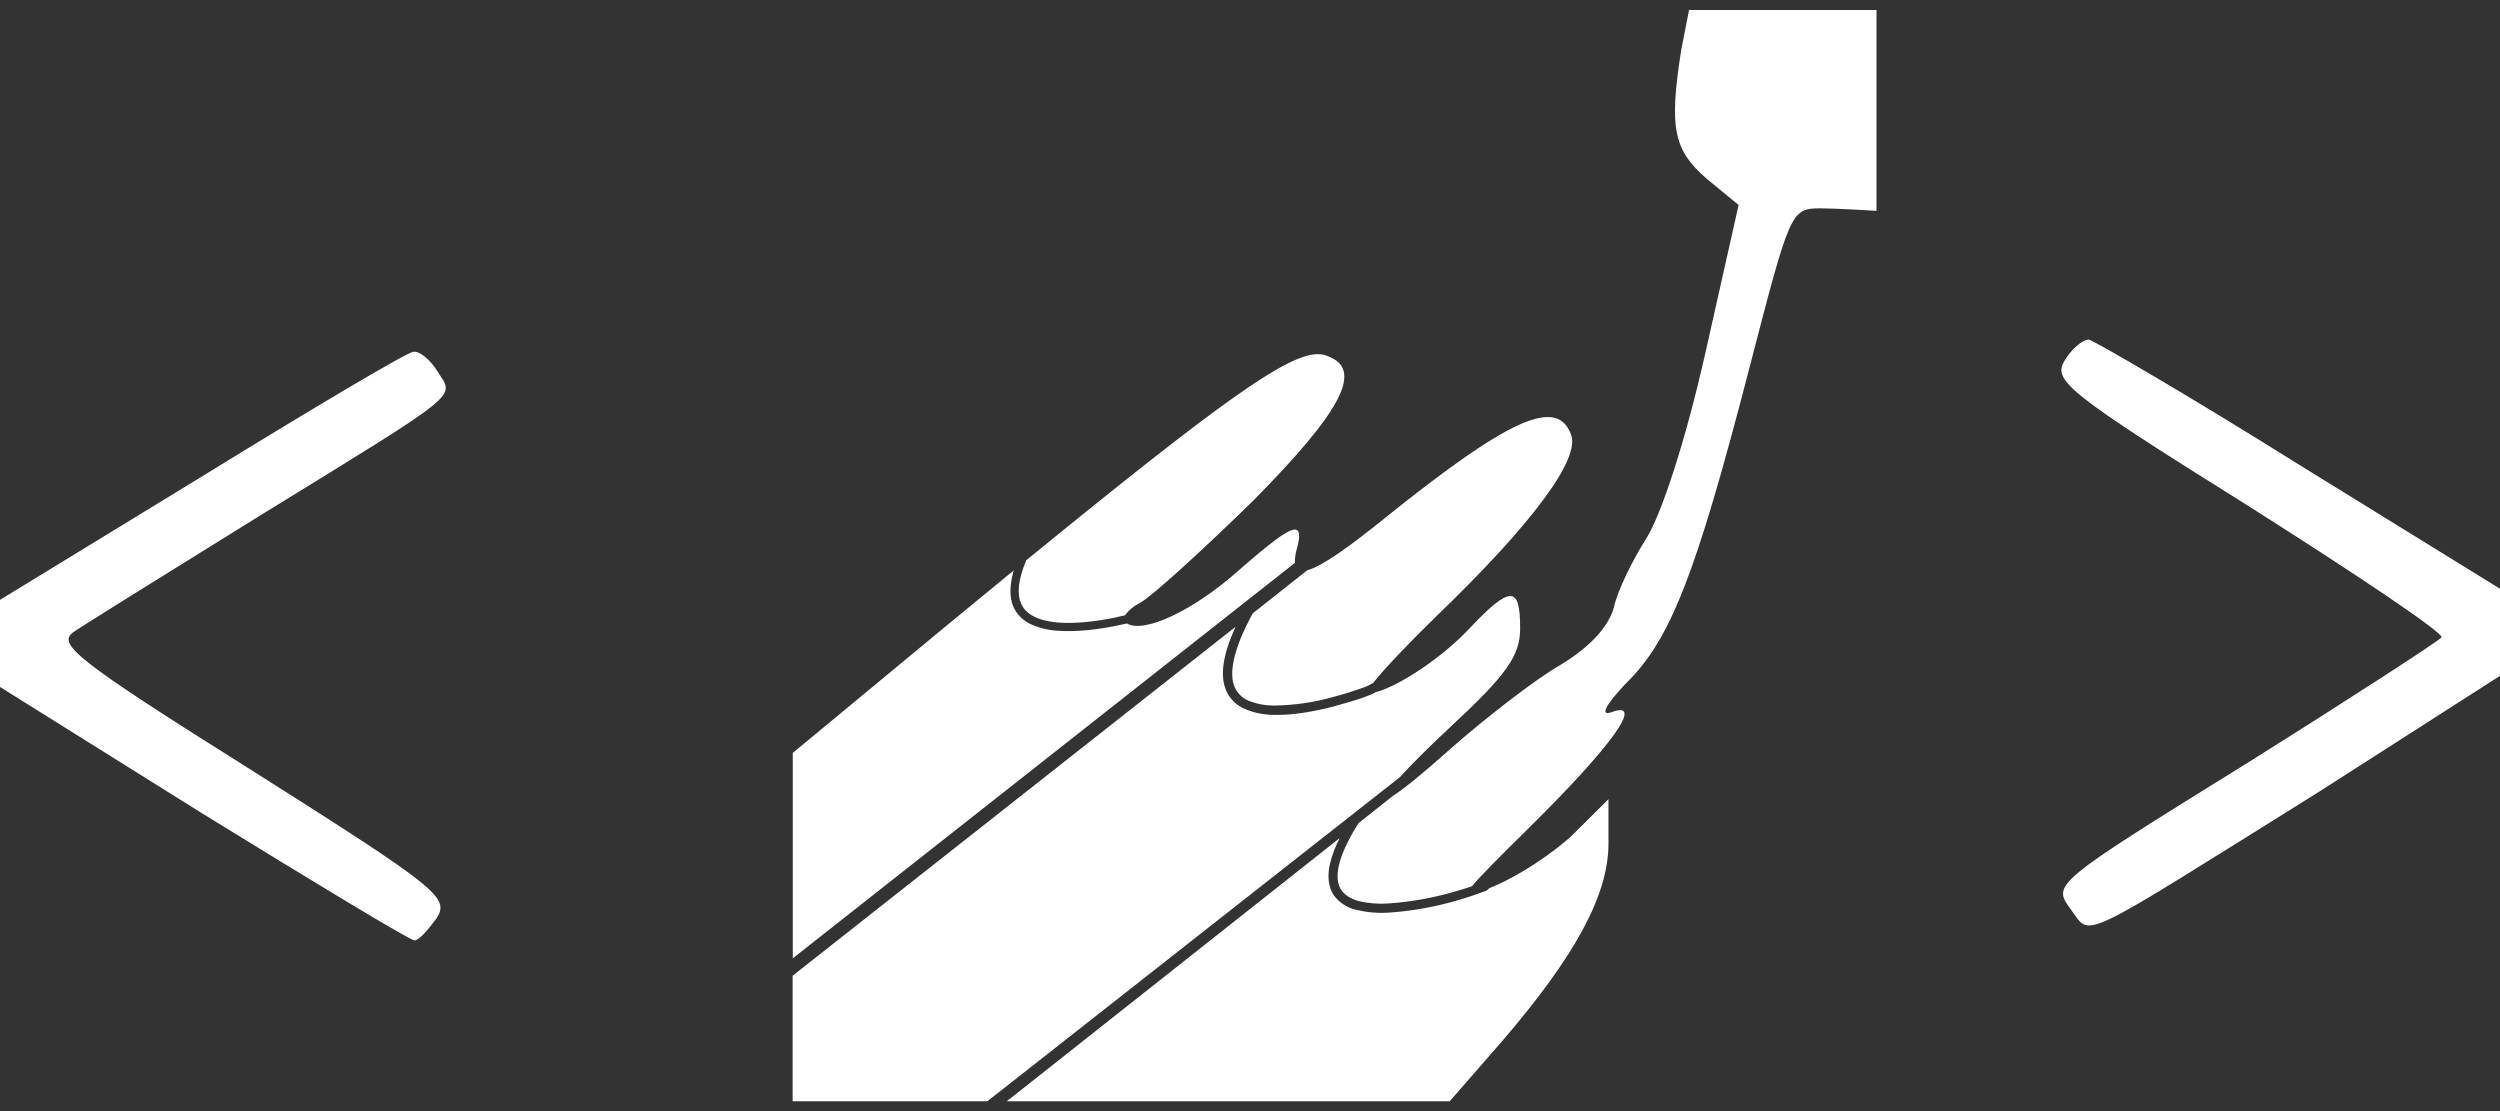 <svg width="18" height="8" viewBox="0 0 18 8" fill="none" xmlns="http://www.w3.org/2000/svg">
<rect x="0" y="0" width="18" height="8" fill="#333333" stroke="none"/>
<path d="M12.161 0.072L12.104 0.365C12.017 0.921 12.049 1.08 12.287 1.286L12.518 1.476L12.279 2.54C12.136 3.174 11.962 3.706 11.851 3.881C11.755 4.032 11.645 4.254 11.62 4.373C11.581 4.515 11.446 4.659 11.239 4.785C11.057 4.889 10.7 5.166 10.446 5.389C10.243 5.571 10.104 5.683 10.028 5.731L9.781 5.927C9.701 6.054 9.656 6.157 9.639 6.235C9.622 6.315 9.632 6.369 9.657 6.408C9.682 6.445 9.725 6.471 9.783 6.488C9.852 6.504 9.924 6.51 9.995 6.505C10.155 6.494 10.314 6.466 10.469 6.421C10.521 6.407 10.562 6.393 10.598 6.381C10.654 6.313 10.782 6.184 11.009 5.96C11.612 5.365 11.842 5.04 11.605 5.127C11.517 5.159 11.557 5.079 11.707 4.92C12.025 4.611 12.208 4.143 12.589 2.675C12.89 1.516 12.89 1.5 13.112 1.5C13.216 1.5 13.511 1.518 13.511 1.518V0.072H12.835H12.161ZM15.04 2.445C14.992 2.445 14.912 2.517 14.865 2.597C14.778 2.739 14.881 2.826 16.19 3.644C16.968 4.137 17.595 4.557 17.579 4.589C17.564 4.612 16.928 5.025 16.167 5.502C14.786 6.358 14.778 6.366 14.905 6.541C15.064 6.747 14.905 6.819 16.698 5.7L18 4.866V4.239L16.547 3.342C15.762 2.85 15.079 2.454 15.04 2.445ZM2.976 2.533C2.936 2.533 2.254 2.938 1.468 3.422L0 4.319V4.946L1.46 5.859C2.27 6.358 2.953 6.771 2.984 6.771C3.016 6.771 3.079 6.699 3.143 6.612C3.239 6.462 3.158 6.398 1.817 5.549C0.54 4.747 0.405 4.636 0.532 4.549C0.612 4.494 1.215 4.12 1.866 3.716C3.35 2.803 3.271 2.866 3.151 2.676C3.104 2.597 3.024 2.526 2.977 2.533H2.976ZM9.489 2.55C9.27 2.549 8.799 2.883 7.389 4.034C7.328 4.179 7.323 4.278 7.351 4.343C7.369 4.387 7.402 4.418 7.447 4.44C7.492 4.463 7.551 4.476 7.615 4.482C7.744 4.493 7.895 4.473 8.018 4.449L8.1 4.43C8.128 4.392 8.165 4.362 8.208 4.341C8.295 4.293 8.66 3.96 9.025 3.603C9.668 2.952 9.819 2.658 9.557 2.563C9.536 2.554 9.513 2.55 9.49 2.55H9.489ZM11.136 3.003C10.943 3.008 10.596 3.231 10.001 3.706C9.703 3.948 9.514 4.079 9.412 4.106L9.02 4.416C8.872 4.686 8.85 4.854 8.889 4.946C8.899 4.969 8.913 4.989 8.931 5.006C8.948 5.024 8.969 5.037 8.992 5.046C9.05 5.069 9.111 5.08 9.172 5.08C9.32 5.078 9.466 5.057 9.607 5.016C9.681 4.997 9.754 4.973 9.826 4.947L9.848 4.938L9.887 4.917C9.962 4.821 10.135 4.638 10.351 4.428C11.033 3.77 11.382 3.302 11.311 3.127C11.278 3.042 11.223 3 11.136 3.003ZM9.318 3.813C9.262 3.819 9.138 3.915 8.914 4.111C8.59 4.398 8.236 4.563 8.114 4.489C8.086 4.495 8.057 4.501 8.029 4.507C7.904 4.532 7.749 4.552 7.61 4.541C7.545 4.537 7.481 4.521 7.421 4.494C7.365 4.468 7.32 4.423 7.295 4.366C7.268 4.299 7.268 4.215 7.299 4.107L6.811 4.508L5.708 5.421V6.9L9.323 4.053C9.323 4.021 9.327 3.99 9.335 3.96C9.363 3.86 9.361 3.809 9.318 3.813V3.813ZM10.873 4.292C10.819 4.292 10.727 4.369 10.581 4.524C10.382 4.737 10.069 4.942 9.904 4.984L9.878 4.998C9.851 5.009 9.824 5.019 9.796 5.029C9.751 5.044 9.692 5.062 9.625 5.08C9.49 5.117 9.322 5.151 9.172 5.147C9.101 5.147 9.031 5.133 8.966 5.106C8.904 5.081 8.854 5.032 8.828 4.971C8.784 4.867 8.801 4.721 8.896 4.513L5.707 7.025V7.929H7.109L10.08 5.595C10.157 5.509 10.274 5.392 10.43 5.246C10.85 4.857 10.945 4.722 10.945 4.524C10.945 4.369 10.928 4.291 10.873 4.291V4.292ZM11.581 5.754L11.326 6.008C11.184 6.143 10.93 6.309 10.756 6.381L10.721 6.396L10.719 6.399L10.711 6.407C10.705 6.412 10.702 6.413 10.697 6.415C10.627 6.441 10.556 6.465 10.485 6.485C10.326 6.531 10.163 6.56 9.998 6.571C9.919 6.576 9.841 6.569 9.765 6.551C9.699 6.536 9.641 6.498 9.601 6.443C9.566 6.387 9.555 6.313 9.575 6.222C9.591 6.156 9.615 6.093 9.646 6.034L7.249 7.929H10.438L10.819 7.492C11.342 6.882 11.581 6.445 11.581 6.072V5.754Z" fill="white"/>
</svg>
